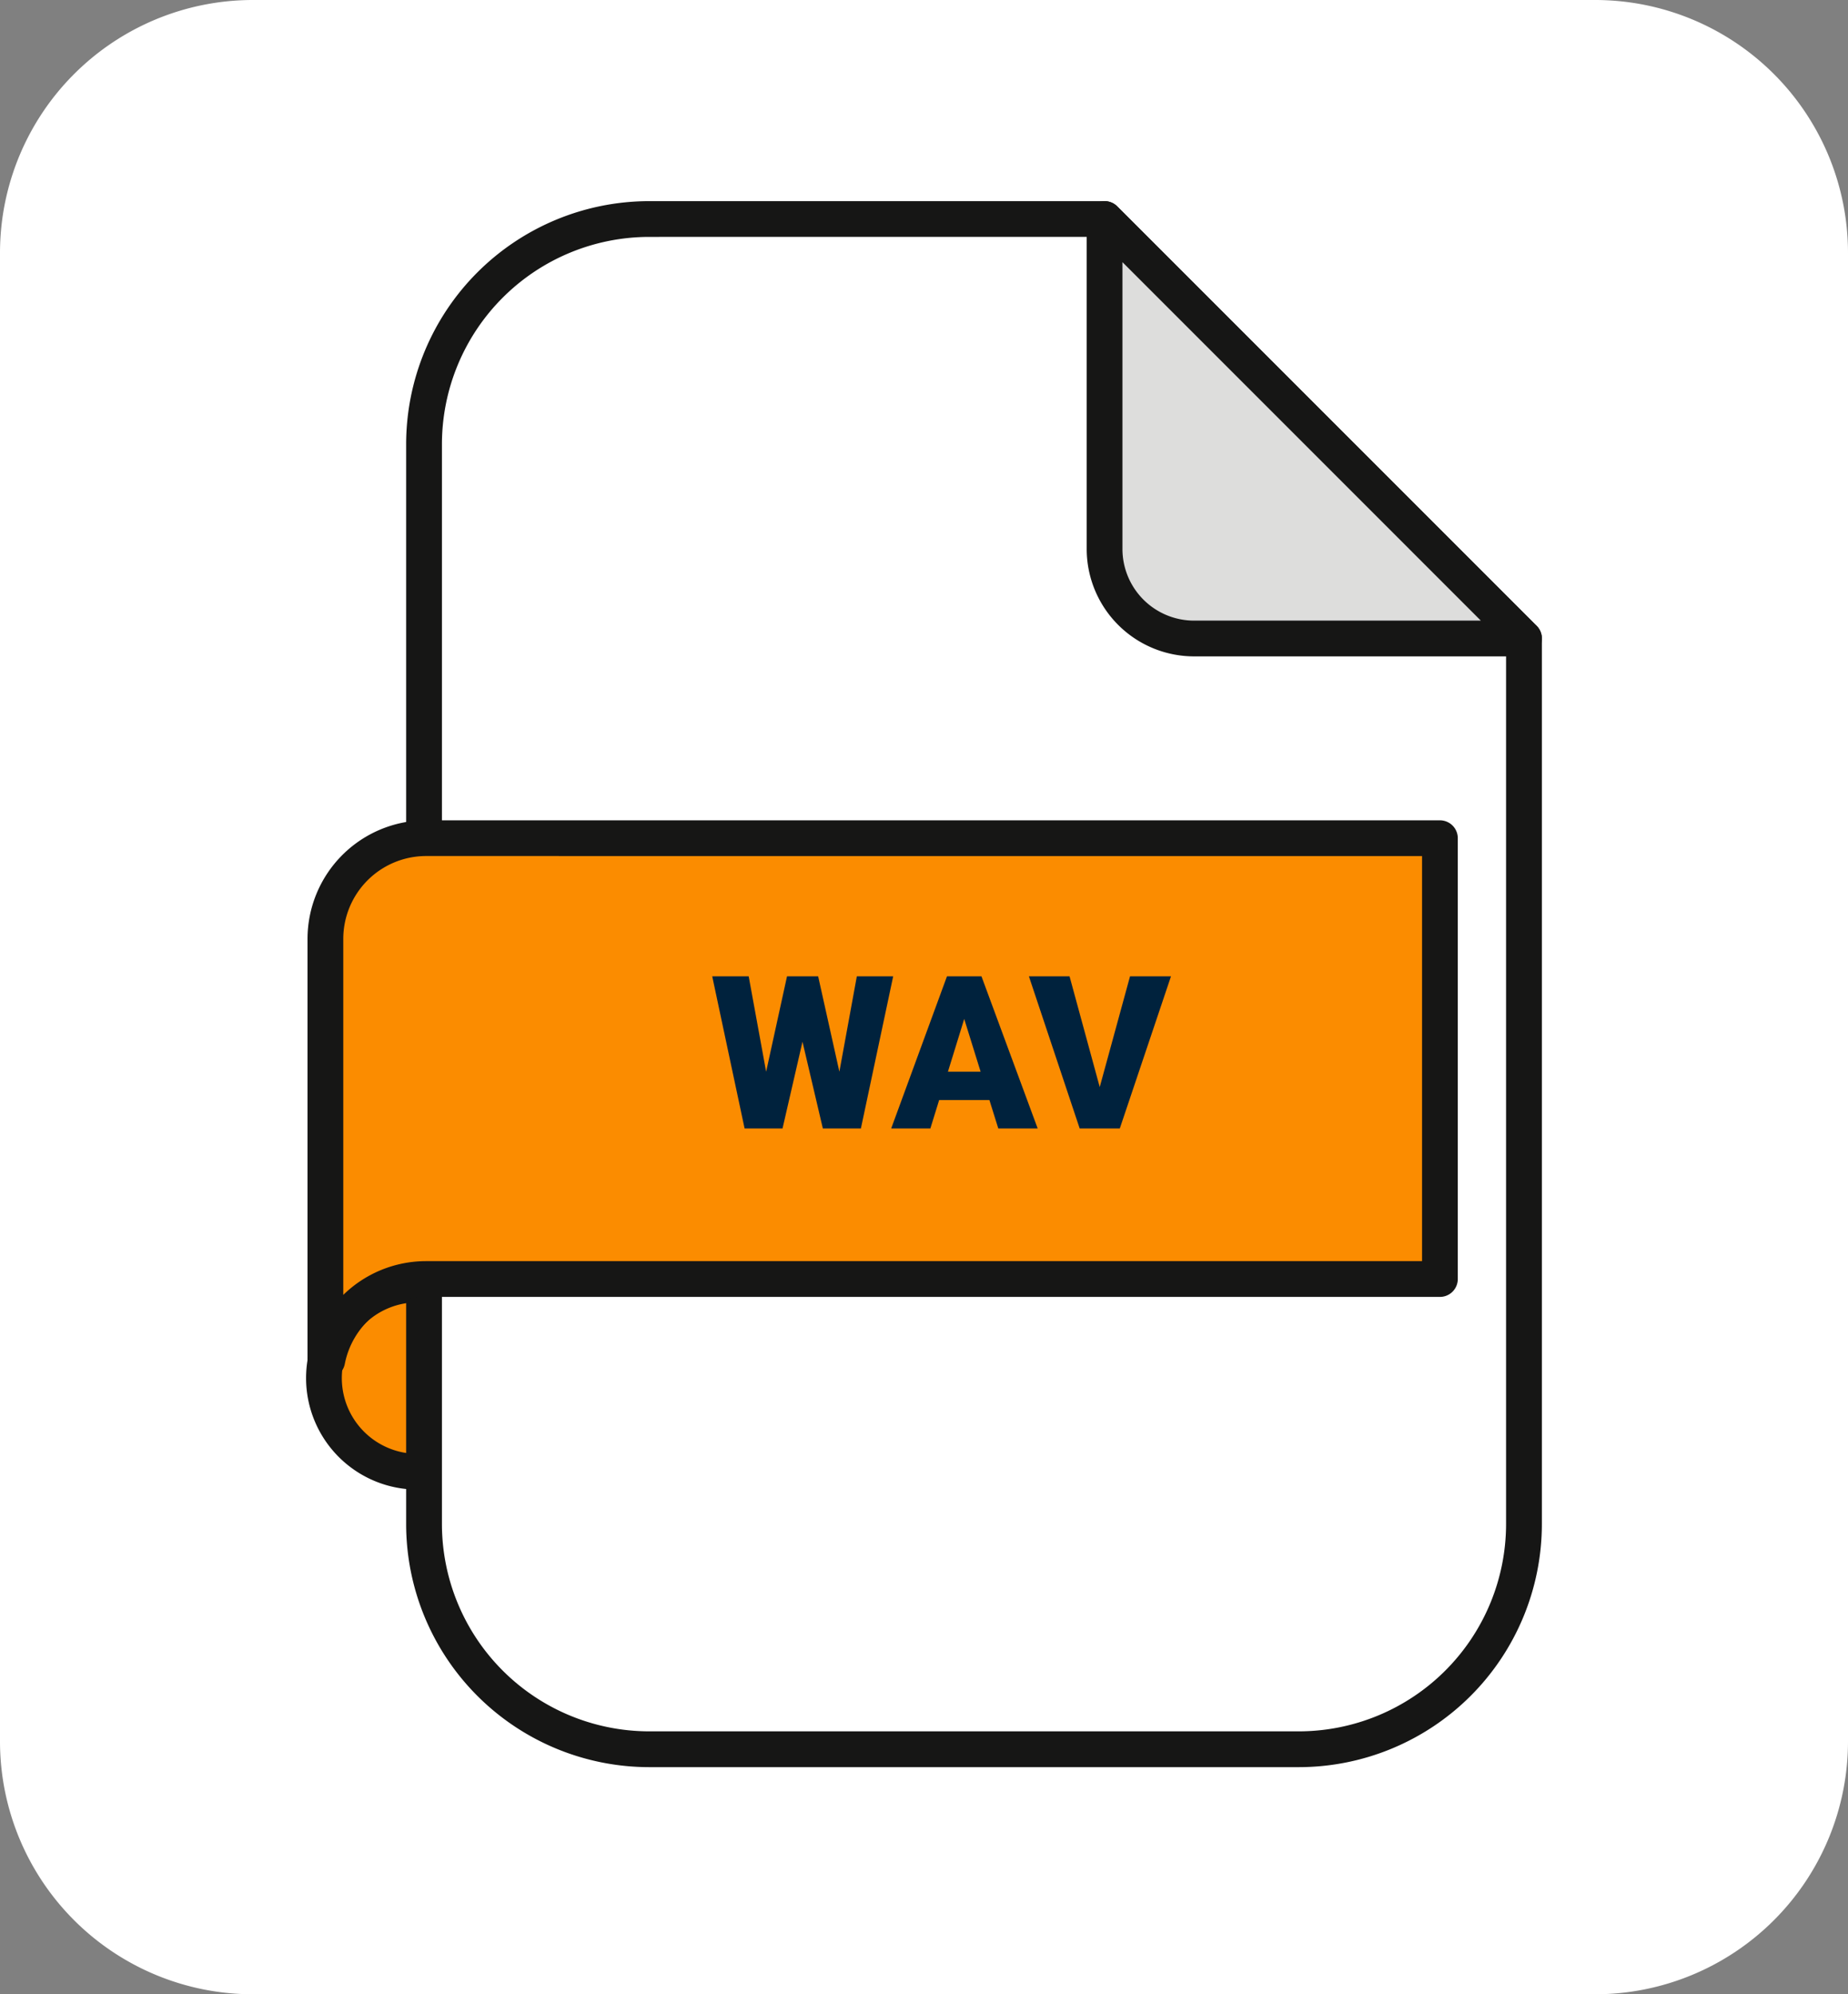 <svg xmlns="http://www.w3.org/2000/svg" width="190" height="205" viewBox="0 0 190 205">
  <rect x="0" y="0" width="190" height="205" fill="#808080" stroke="none"/>
  <g id="Grupo_890190" data-name="Grupo 890190" transform="translate(-1020 -2194)">
    <path id="Trazado_605233" data-name="Trazado 605233" d="M26,0H164a26,26,0,0,1,26,26V179a26,26,0,0,1-26,26H26A26,26,0,0,1,0,179V26A26,26,0,0,1,26,0Z" transform="translate(1020 2194)" fill="#fff"/>
    <g id="Grupo_890019" data-name="Grupo 890019" transform="translate(198.8 1990.102)">
      <g id="Grupo_890018" data-name="Grupo 890018" transform="translate(852.669 224.574)">
        <g id="Grupo_890014" data-name="Grupo 890014" transform="translate(0 109.522)">
          <circle id="Elipse_8051" data-name="Elipse 8051" cx="9.624" cy="9.624" r="9.624" transform="translate(1.838 1.838)" fill="#fb8c00"/>
          <path id="Trazado_605021" data-name="Trazado 605021" d="M864.131,634.869a11.462,11.462,0,1,1,11.462-11.462A11.475,11.475,0,0,1,864.131,634.869Zm0-19.249a7.787,7.787,0,1,0,7.787,7.787A7.8,7.8,0,0,0,864.131,615.621Z" transform="translate(-852.669 -611.945)" fill="#161615"/>
        </g>
        <g id="Grupo_890015" data-name="Grupo 890015" transform="translate(10.288 0)">
          <path id="Trazado_605022" data-name="Trazado 605022" d="M965.528,231.074H918.7a23.142,23.142,0,0,0-23.142,23.142V365.233A23.142,23.142,0,0,0,918.7,388.375h66.808a23.142,23.142,0,0,0,23.142-23.142V274.195Z" transform="translate(-893.718 -229.236)" fill="#fff"/>
          <path id="Trazado_605023" data-name="Trazado 605023" d="M980.844,385.551H914.036a25.008,25.008,0,0,1-24.98-24.98V249.554a25.008,25.008,0,0,1,24.98-24.98h46.83a1.837,1.837,0,0,1,1.3.538l43.121,43.121a1.837,1.837,0,0,1,.538,1.3v91.038A25.008,25.008,0,0,1,980.844,385.551Zm-66.808-157.3a21.329,21.329,0,0,0-21.3,21.3V360.571a21.329,21.329,0,0,0,21.3,21.3h66.808a21.329,21.329,0,0,0,21.3-21.3V270.294L960.1,228.25Z" transform="translate(-889.056 -224.574)" fill="#161615"/>
        </g>
        <g id="Grupo_890016" data-name="Grupo 890016" transform="translate(80.26 0)">
          <path id="Trazado_605024" data-name="Trazado 605024" d="M1143.041,231.074l43.121,43.121h-33.925a9.2,9.2,0,0,1-9.2-9.2Z" transform="translate(-1141.203 -229.236)" fill="#dddddc"/>
          <path id="Trazado_605025" data-name="Trazado 605025" d="M1181.505,271.37h-33.931a11.046,11.046,0,0,1-11.034-11.034V226.412a1.838,1.838,0,0,1,3.137-1.3l43.038,43.038a1.838,1.838,0,0,1-1.211,3.22Zm-41.289-40.522v29.488a7.366,7.366,0,0,0,7.358,7.358h29.488Z" transform="translate(-1136.541 -224.574)" fill="#161615"/>
        </g>
        <g id="Grupo_890017" data-name="Grupo 890017" transform="translate(0.149 63.648)">
          <path id="Trazado_605026" data-name="Trazado 605026" d="M870.046,456.192A10.351,10.351,0,0,0,859.7,466.543v43.344h.19a10.352,10.352,0,0,1,10.161-8.38H974.283V456.192Z" transform="translate(-857.857 -454.354)" fill="#fb8c00"/>
          <path id="Trazado_605027" data-name="Trazado 605027" d="M855.223,507.063h-.19a1.838,1.838,0,0,1-1.838-1.838V461.881a12.2,12.2,0,0,1,12.188-12.189H969.62a1.838,1.838,0,0,1,1.838,1.838v45.315a1.838,1.838,0,0,1-1.838,1.838H865.384a8.518,8.518,0,0,0-8.357,6.89A1.838,1.838,0,0,1,855.223,507.063Zm10.161-53.7a8.523,8.523,0,0,0-8.513,8.513v36.6a12.183,12.183,0,0,1,8.513-3.47h102.4v-41.64Z" transform="translate(-853.195 -449.692)" fill="#161615"/>
        </g>
      </g>
    </g>
    <path id="Trazado_605232" data-name="Trazado 605232" d="M13.3-5.833l1.794-9.808h3.738L15.512,0H11.6L9.507-8.916,7.455,0h-3.9L.226-15.641H3.975L5.769-5.833l2.148-9.808h3.2ZM28.725-2.922H23.558L22.655,0H18.627l5.736-15.641h3.545L33.688,0h-4.05ZM24.46-5.833h3.362l-1.687-5.425ZM40.068-4.254l3.115-11.387h4.211L42.131,0H38.006L32.785-15.641h4.179Z" transform="translate(1093 2310)" fill="#00223d"/>
  </g>
</svg>
